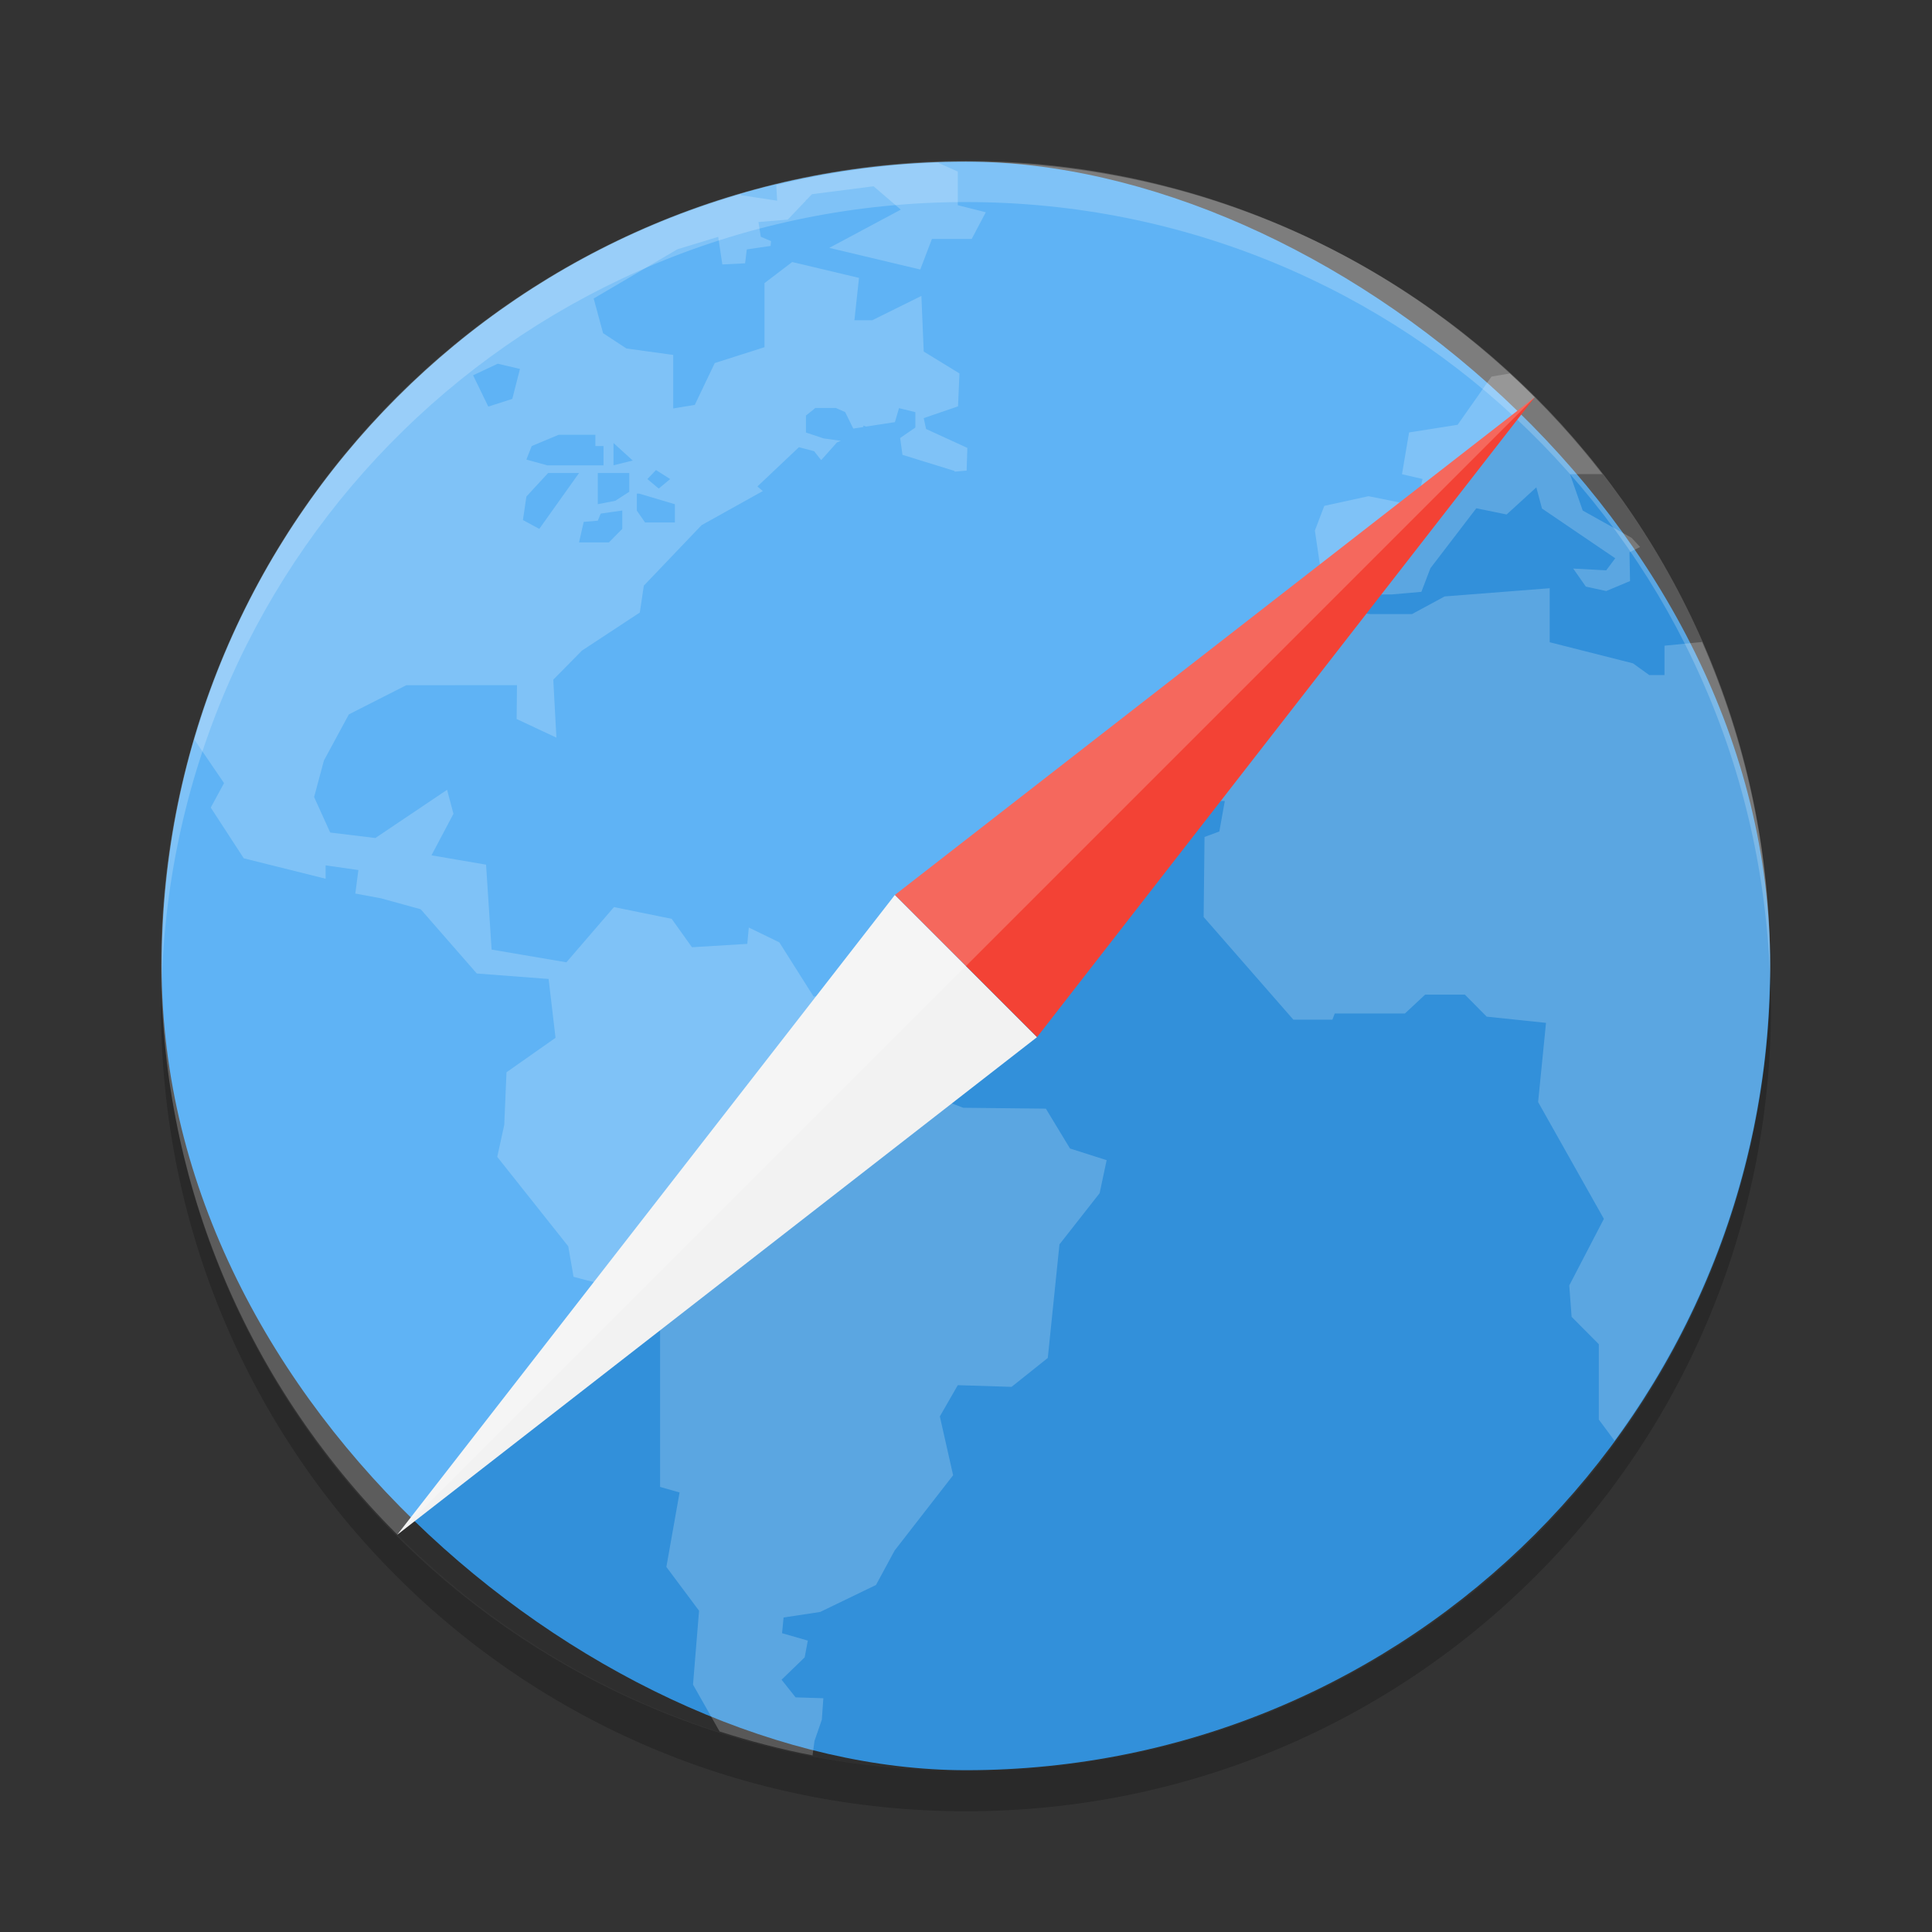 <svg height="24" width="24" xmlns="http://www.w3.org/2000/svg"><rect width="100%" height="100%" fill="#333333" stroke="none"/><g transform="translate(1 1)"><rect fill="#37a0f2" height="19.982" rx="9.991" transform="matrix(0 -1 -1 0 0 0)" width="19.982" x="-20.99" y="-20.99"/><path d="m18.064 3.936-14.128 14.128c3.914 3.914 10.215 3.914 14.129 0 3.914-3.914 3.914-10.215 0-14.129z" opacity=".1"/><path d="m10.662 1.018c-.695.023-1.368.124-2.019.28l.011.195-.447-.068-.003-.014c-3.271.947-5.838 3.508-6.789 6.777l.368.54-.165.304.41.63 1.017.254v-.166l.407.058-.038.292.318.059.494.136.697.798.892.068.086.731-.609.428-.028.653-.087.398.882 1.111.066.379s.32.087.359.087c.038 0 .716.517.716.517v2.006l.242.069-.164.925.406.544-.075.918.33.582c.376.12.761.222 1.155.297l.024-.18.091-.263.019-.267-.345-.011-.174-.219.287-.278.039-.208-.32-.092.019-.195.455-.069.693-.335.232-.429.726-.934-.165-.731.223-.388.668.021.45-.359.145-1.411.499-.636.087-.41-.455-.145-.3-.495-1.027-.011-.814-.312-.037-.583-.272-.477-.736-.011-.425-.672-.379-.184-.019.203-.687.042-.252-.353-.717-.146-.591.686-.929-.158-.069-1.055-.678-.116.273-.516-.079-.298-.891.599-.561-.068-.2-.441.122-.454.31-.573.713-.362 1.375-.001-.004.421.494.231-.039-.72.356-.361.719-.473.05-.334.717-.751.761-.424-.067-.057.516-.488.189.05.087.111.196-.22.048-.02-.214-.03-.219-.073v-.211l.117-.094h.254l.116.051.101.205.125-.019v-.018l.034.012.358-.055.051-.174.203.05v.191l-.189.13.029.209.646.2s.001.004.002.009l.149-.013.009-.282-.513-.235-.029-.135.426-.146.018-.409-.444-.272-.029-.691-.61.302h-.222l.057-.526-.83-.197-.344.262v.796l-.618.197-.248.52-.268.044v-.665l-.581-.08-.29-.19-.117-.431 1.039-.611.508-.155.051.343.283-.014.021-.173.296-.043.005-.06-.127-.054-.029-.183.364-.03.22-.231.011-.017.003.001.067-.069.765-.098.338.29-.888.475 1.13.269.145-.38h.494l.175-.331-.348-.088v-.418l-.238-.106zm-5.479 2.5.276.065-.095.372-.298.096-.189-.389zm12.569.122-.224.038-.421.599-.603.095-.088.519.255.059-.073.334-.598-.12-.549.12-.117.307.095.645.322.151.541-.003.365-.032.112-.293.57-.745.377.077.369-.337.07.263.91.618-.112.15-.41-.022.157.224.253.055.296-.124-.007-.357.132-.066-.106-.114-.607-.339-.158-.452h.403c-.348-.45-.733-.868-1.151-1.252zm-11.813.761h.457v.14h.101v.24h-.697l-.261-.072.066-.168.335-.14zm.682.102.239.218-.239.059v-.277zm.528.336.176.112-.142.118-.141-.118zm-1.341.037h.385l-.494.694-.203-.11.043-.292.27-.292zm.618 0h .391v.233l-.174.112-.217.042v-.387zm.486.256h.029l.443.132v.226h-.371l-.102-.147v-.211zm-.182.211v.227l-.166.168h-.371l.058-.255.175-.015.036-.088.267-.038zm11.524.964-1.308.102-.405.219h-.519l-.255-.026-.63.352v.663l-1.29.934.107.399h.261l-.068.379-.184.068-.011.994 1.115 1.276h.484l.03-.077h.871l.251-.234h.495l.27.273.737.077-.098.984.817 1.451-.43.827.029.39.338.34v.936l.195.263c1.21-1.653 1.931-3.687 1.931-5.9 0-1.433-.304-2.792-.843-4.022l-.467.046v.365h-.189l-.203-.146-1.034-.262v-.672z" fill="#fff" opacity=".2"/><path d="m11 1.01c-5.535 0-9.991 4.456-9.991 9.991 0 .084-.002.166 0 .25.132-5.418 4.54-9.741 9.991-9.741s9.859 4.323 9.991 9.741c.002-.083 0-.166 0-.25 0-5.534-4.456-9.99-9.991-9.99z" fill="#fff" opacity=".2"/><path d="m3.935 18.065 6.181-7.947.836.836.93.93z" fill="#f2f2f2"/><path d="m18.064 3.936-7.947 6.181 1.766 1.766z" fill="#f34235"/><path d="m18.064 3.936-14.128 14.128c-3.914-3.914-3.914-10.215 0-14.129 3.914-3.914 10.215-3.914 14.129 0z" fill="#fff" opacity=".2"/><path d="m1.006 11.25c-.002.084-.006.166-.006.25 0 5.54 4.46 10 10 10s10-4.46 10-10c0-.084-.004-.167-.006-.25-.132 5.423-4.538 9.75-9.994 9.75s-9.862-4.327-9.994-9.75z" opacity=".2"/></g></svg>